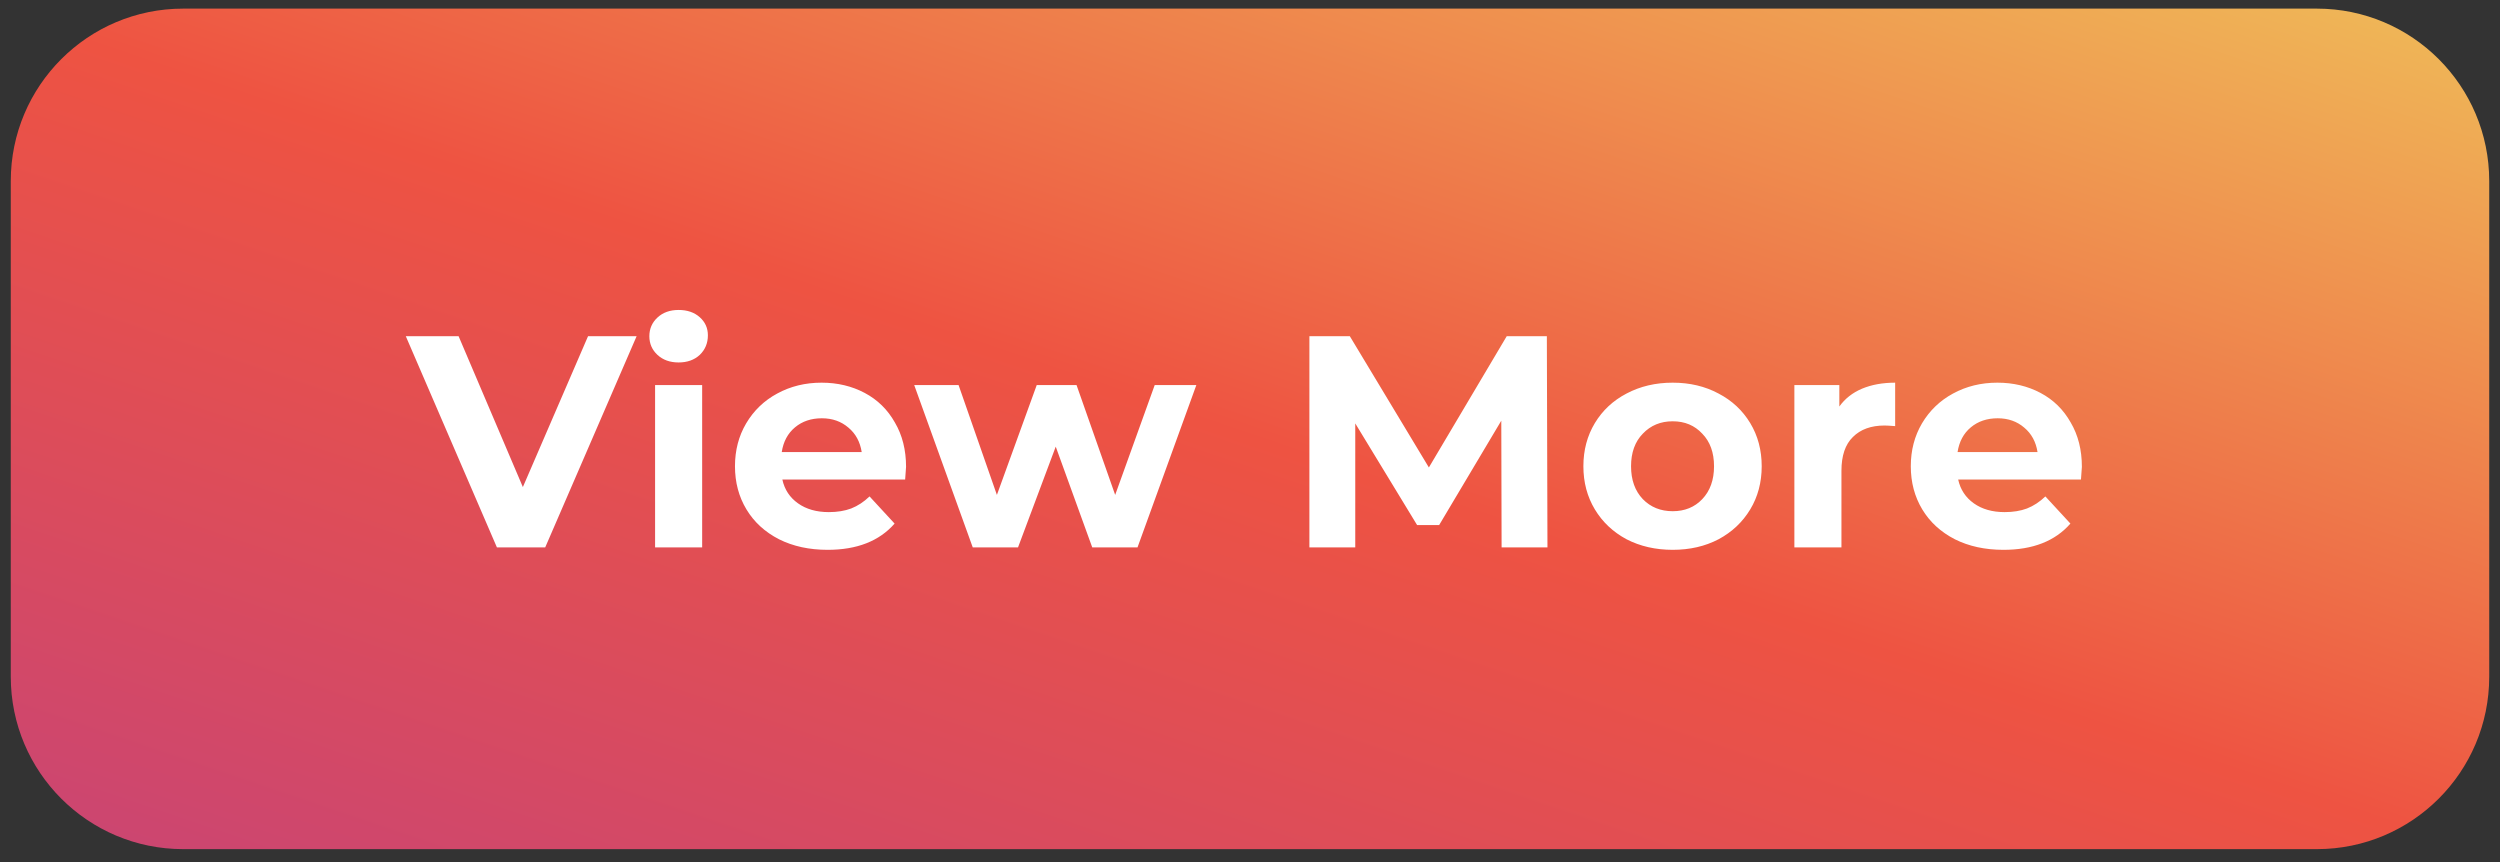 <svg width="116" height="40" viewBox="0 0 116 40" fill="none" xmlns="http://www.w3.org/2000/svg">
<rect x="0" y="0" width="116" height="40" fill="#333333" stroke="none"/>
<path d="M0.5 8.4C0.5 3.982 4.082 0.4 8.5 0.4H107.5C111.918 0.4 115.5 3.982 115.5 8.4V31.4C115.5 35.818 111.918 39.4 107.5 39.4H8.5C4.082 39.4 0.5 35.818 0.5 31.4V8.4Z" fill="url(#paint0_linear_271_2287)"/>
<path d="M29.539 15.6L25.297 25.4H23.057L18.829 15.6H21.279L24.261 22.6L27.285 15.6H29.539ZM30.396 17.868H32.58V25.4H30.396V17.868ZM31.488 16.818C31.086 16.818 30.76 16.701 30.508 16.468C30.256 16.235 30.13 15.945 30.13 15.6C30.13 15.255 30.256 14.965 30.508 14.732C30.76 14.499 31.086 14.382 31.488 14.382C31.889 14.382 32.216 14.494 32.468 14.718C32.72 14.942 32.846 15.222 32.846 15.558C32.846 15.922 32.72 16.225 32.468 16.468C32.216 16.701 31.889 16.818 31.488 16.818ZM42.041 21.662C42.041 21.69 42.027 21.886 41.999 22.25H36.301C36.403 22.717 36.646 23.085 37.029 23.356C37.411 23.627 37.887 23.762 38.457 23.762C38.849 23.762 39.194 23.706 39.493 23.594C39.801 23.473 40.085 23.286 40.347 23.034L41.509 24.294C40.799 25.106 39.763 25.512 38.401 25.512C37.551 25.512 36.8 25.349 36.147 25.022C35.493 24.686 34.989 24.224 34.635 23.636C34.28 23.048 34.103 22.381 34.103 21.634C34.103 20.897 34.275 20.234 34.621 19.646C34.975 19.049 35.456 18.587 36.063 18.26C36.679 17.924 37.365 17.756 38.121 17.756C38.858 17.756 39.525 17.915 40.123 18.232C40.72 18.549 41.187 19.007 41.523 19.604C41.868 20.192 42.041 20.878 42.041 21.662ZM38.135 19.408C37.64 19.408 37.225 19.548 36.889 19.828C36.553 20.108 36.347 20.491 36.273 20.976H39.983C39.908 20.5 39.703 20.122 39.367 19.842C39.031 19.553 38.62 19.408 38.135 19.408ZM55.51 17.868L52.78 25.4H50.68L48.986 20.724L47.236 25.4H45.136L42.42 17.868H44.478L46.256 22.964L48.104 17.868H49.952L51.744 22.964L53.578 17.868H55.51ZM69.674 25.4L69.66 19.52L66.776 24.364H65.754L62.884 19.646V25.4H60.756V15.6H62.632L66.3 21.69L69.912 15.6H71.774L71.802 25.4H69.674ZM77.613 25.512C76.82 25.512 76.106 25.349 75.471 25.022C74.846 24.686 74.356 24.224 74.001 23.636C73.647 23.048 73.469 22.381 73.469 21.634C73.469 20.887 73.647 20.22 74.001 19.632C74.356 19.044 74.846 18.587 75.471 18.26C76.106 17.924 76.82 17.756 77.613 17.756C78.406 17.756 79.116 17.924 79.741 18.26C80.367 18.587 80.856 19.044 81.211 19.632C81.566 20.22 81.743 20.887 81.743 21.634C81.743 22.381 81.566 23.048 81.211 23.636C80.856 24.224 80.367 24.686 79.741 25.022C79.116 25.349 78.406 25.512 77.613 25.512ZM77.613 23.72C78.173 23.72 78.63 23.533 78.985 23.16C79.349 22.777 79.531 22.269 79.531 21.634C79.531 20.999 79.349 20.495 78.985 20.122C78.63 19.739 78.173 19.548 77.613 19.548C77.053 19.548 76.591 19.739 76.227 20.122C75.863 20.495 75.681 20.999 75.681 21.634C75.681 22.269 75.863 22.777 76.227 23.16C76.591 23.533 77.053 23.72 77.613 23.72ZM85.345 18.862C85.606 18.498 85.956 18.223 86.395 18.036C86.843 17.849 87.356 17.756 87.935 17.756V19.772C87.692 19.753 87.529 19.744 87.445 19.744C86.82 19.744 86.33 19.921 85.975 20.276C85.62 20.621 85.443 21.144 85.443 21.844V25.4H83.259V17.868H85.345V18.862ZM96.599 21.662C96.599 21.69 96.585 21.886 96.557 22.25H90.859C90.962 22.717 91.205 23.085 91.587 23.356C91.97 23.627 92.446 23.762 93.015 23.762C93.407 23.762 93.753 23.706 94.051 23.594C94.359 23.473 94.644 23.286 94.905 23.034L96.067 24.294C95.358 25.106 94.322 25.512 92.959 25.512C92.11 25.512 91.359 25.349 90.705 25.022C90.052 24.686 89.548 24.224 89.193 23.636C88.839 23.048 88.661 22.381 88.661 21.634C88.661 20.897 88.834 20.234 89.179 19.646C89.534 19.049 90.015 18.587 90.621 18.26C91.237 17.924 91.923 17.756 92.679 17.756C93.417 17.756 94.084 17.915 94.681 18.232C95.279 18.549 95.745 19.007 96.081 19.604C96.427 20.192 96.599 20.878 96.599 21.662ZM92.693 19.408C92.199 19.408 91.783 19.548 91.447 19.828C91.111 20.108 90.906 20.491 90.831 20.976H94.541C94.467 20.5 94.261 20.122 93.925 19.842C93.589 19.553 93.179 19.408 92.693 19.408Z" fill="white"/>
<defs>
<linearGradient id="paint0_linear_271_2287" x1="0.5" y1="39.4" x2="24.224" y2="-30.555" gradientUnits="userSpaceOnUse">
<stop stop-color="#CA4573"/>
<stop offset="0.495" stop-color="#EE5342"/>
<stop offset="1" stop-color="#EFBB58"/>
</linearGradient>
</defs>
</svg>
